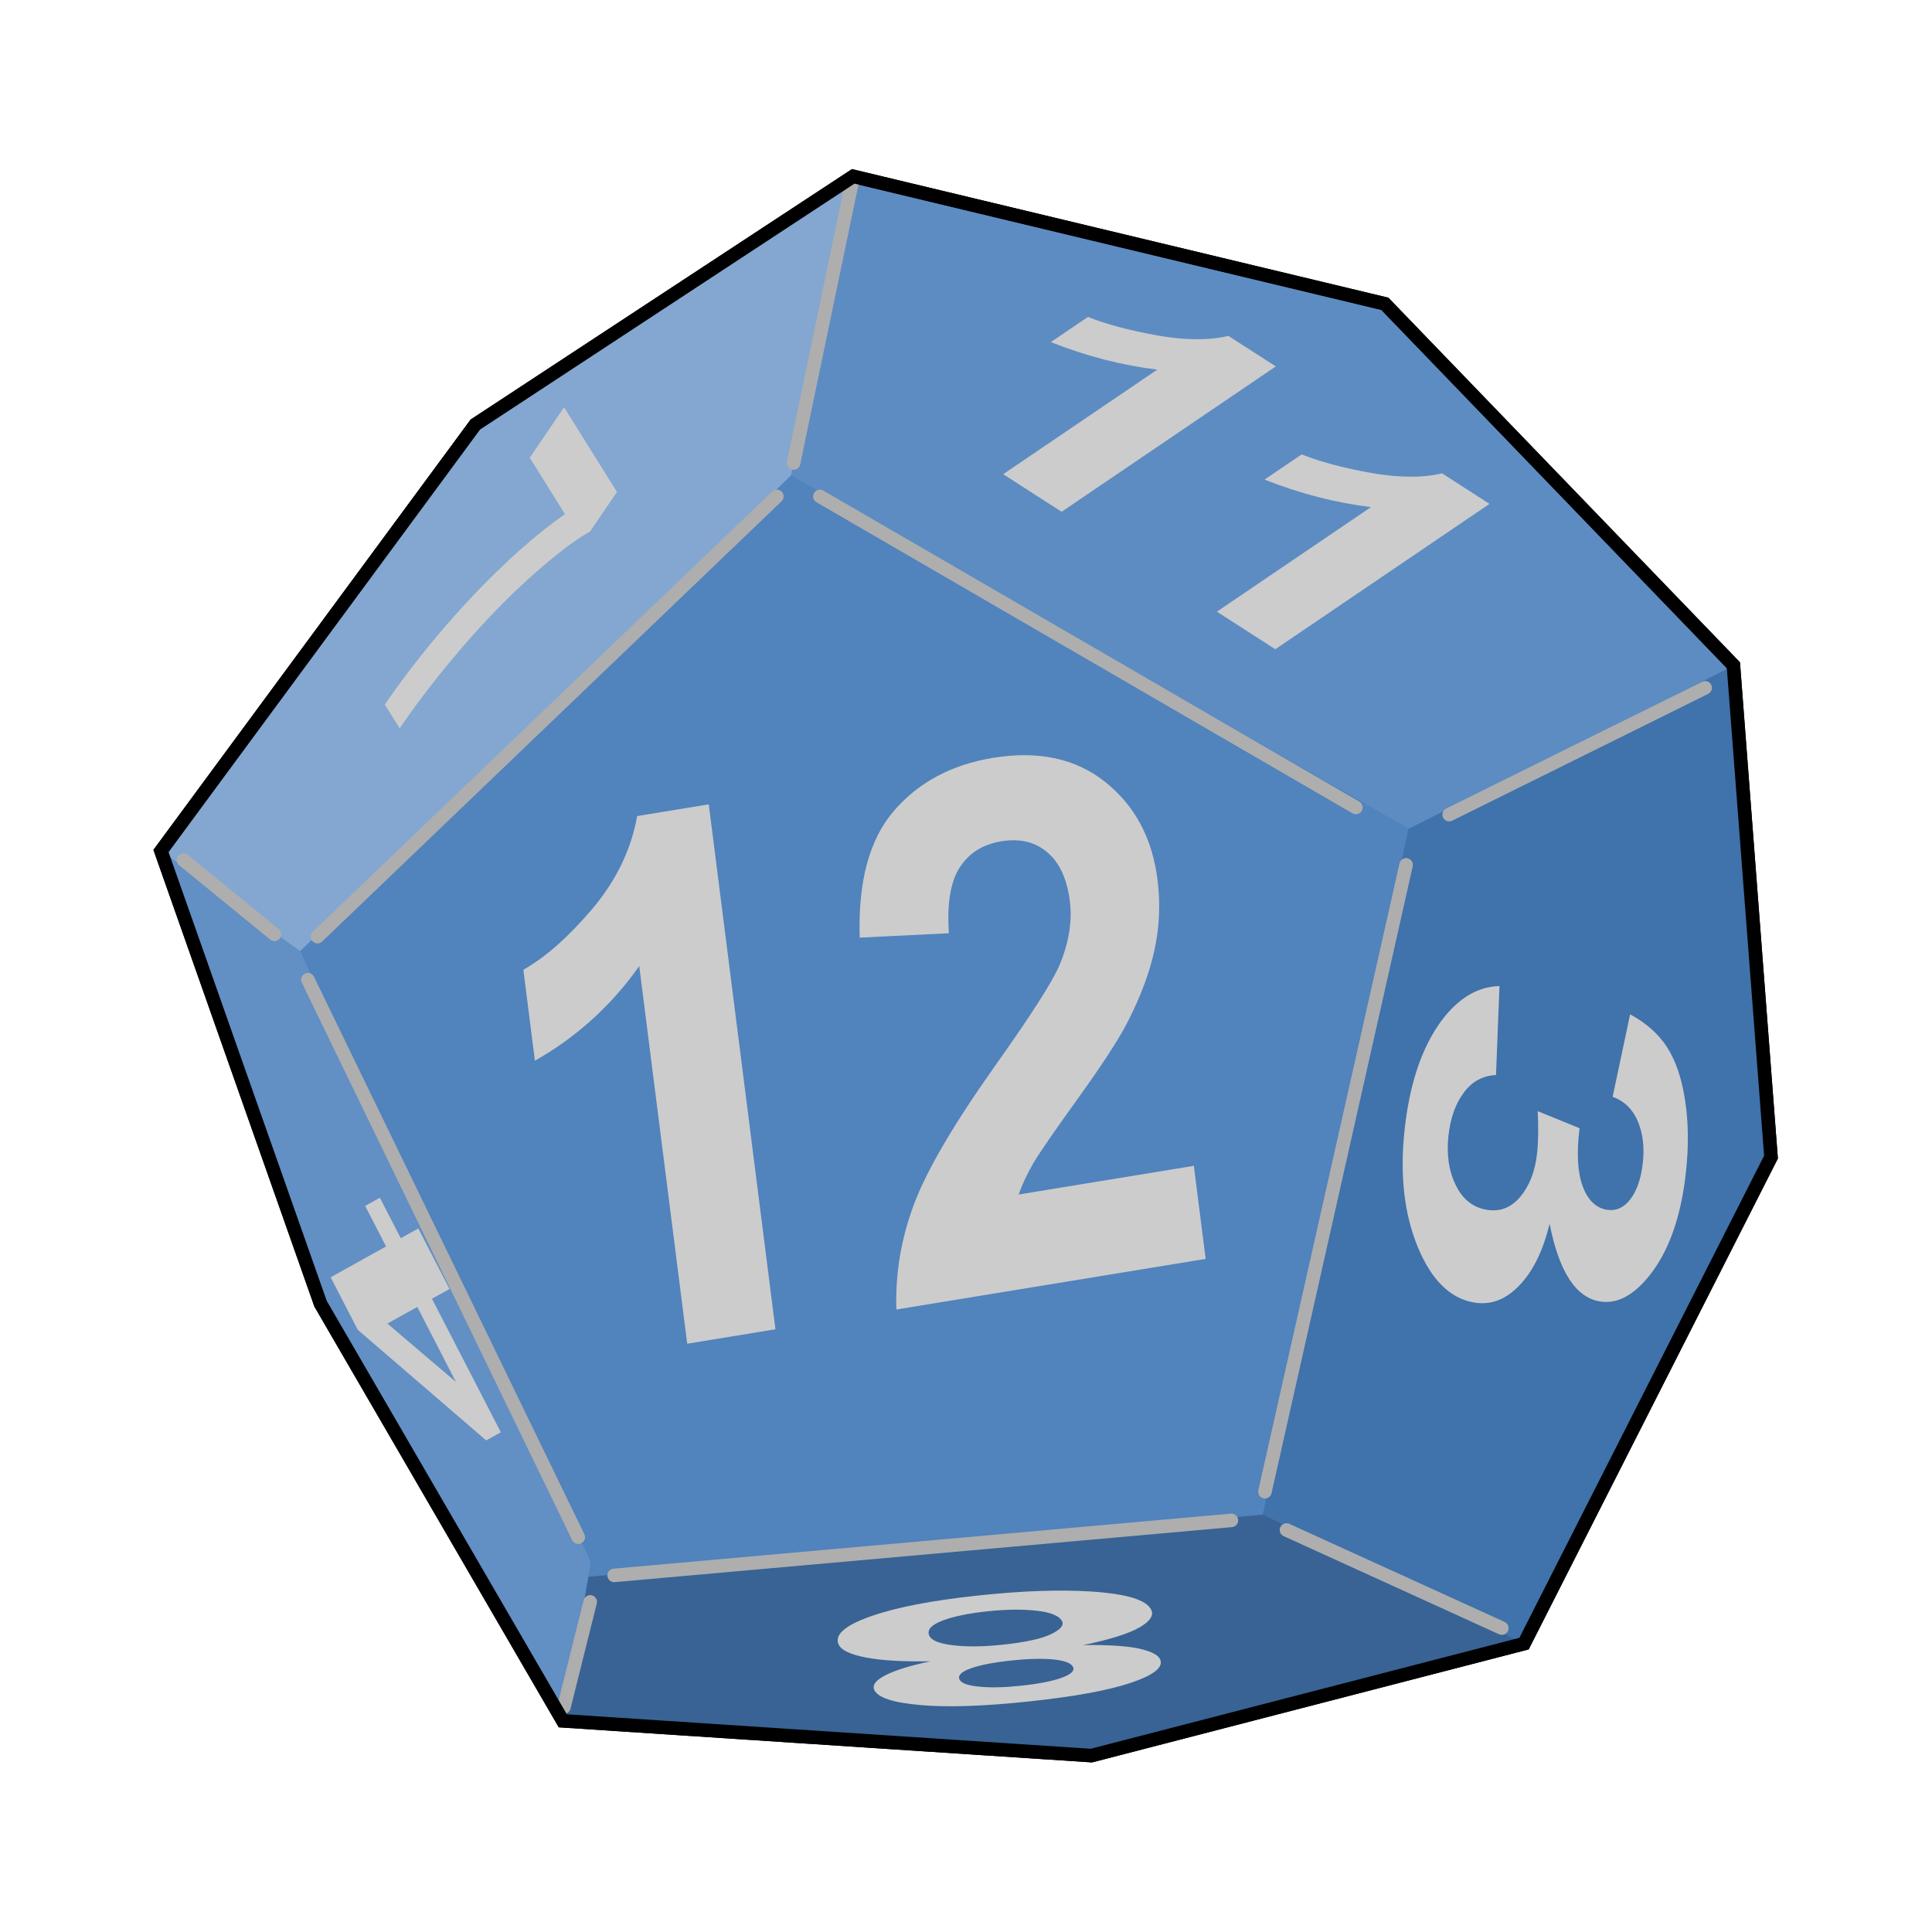 <svg:svg xmlns:dc="http://purl.org/dc/elements/1.1/" xmlns:ns1="http://sodipodi.sourceforge.net/DTD/sodipodi-0.dtd" xmlns:ns2="http://www.inkscape.org/namespaces/inkscape" xmlns:ns4="http://creativecommons.org/ns#" xmlns:rdf="http://www.w3.org/1999/02/22-rdf-syntax-ns#" xmlns:svg="http://www.w3.org/2000/svg" height="142.745" id="svg2" version="1.0" viewBox="-11.343 -12.509 142.745 142.745" width="142.745" ns1:docname="Dice7.svg" ns1:version="0.32" ns2:output_extension="org.inkscape.output.svg.inkscape" ns2:version="0.48+devel r">
  <ns1:namedview bordercolor="#666666" borderopacity="1.0" fit-margin-bottom="0" fit-margin-left="0" fit-margin-right="0" fit-margin-top="0" gridtolerance="10000" guidetolerance="10" id="base" objecttolerance="10" pagecolor="#ffffff" showgrid="false" ns2:current-layer="svg2" ns2:cx="-79.626953" ns2:cy="102.30757" ns2:document-units="px" ns2:object-nodes="true" ns2:pageopacity="0.0" ns2:pageshadow="2" ns2:snap-nodes="false" ns2:snap-smooth-nodes="true" ns2:window-height="968" ns2:window-maximized="0" ns2:window-width="1280" ns2:window-x="41" ns2:window-y="72" ns2:zoom="1" />
  <svg:g id="g4287">
    <svg:g id="g4172" transform="translate(-.438 -4.656)">
      <svg:path d="m93.15 53.384 24.02-12.085-25.754-26.705-39.278-9.413-4.605 22.1 45.617 26.103z" id="path8751" style="fill-rule:evenodd;fill:#5d8cc2" ns1:nodetypes="cccccc" ns2:connector-curvature="0" />
      <svg:path d="m91.416 14.594 25.751 26.705 2.777 36.341-18.248 35.946-31.965 8.272l-39.055-2.57-17.897-30.817-11.789-33.448 23.228-31.511 27.918-18.335z" id="path3362" style="stroke:#000000;fill:#5d8cc2" ns2:connector-curvature="0" />
      <svg:path d="m93.166 53.357-10.727 50.683-50.235 4.64-20.944-46.264 36.277-35.162 45.629 26.103z" id="path7961" style="fill-rule:evenodd;fill:#5183bd" ns1:nodetypes="cccccc" ns2:connector-curvature="0" />
      <svg:path d="m52.14 5.179-27.918 18.335-23.212 31.511 10.25 7.409 36.277-35.162 4.603-22.093z" id="path7963" style="fill-rule:evenodd;fill:#83a7d0" ns1:nodetypes="cccccc" ns2:connector-curvature="0" />
      <svg:path d="m93.148 53.392-10.744 50.638 19.296 9.57 18.24-35.96-2.7-36.341-24.092 12.093z" id="path8781" style="fill-rule:evenodd;fill:#4072ab" ns1:nodetypes="cccccc" ns2:connector-curvature="0" />
      <svg:path d="m101.7 113.59-19.258-9.543-50.235 4.632-1.523 10.614 39.051 2.569 31.965-8.272z" id="path8791" style="fill-rule:evenodd;fill:#386394" ns1:nodetypes="cccccc" ns2:connector-curvature="0" />
      <svg:path d="m12.783 88.473 17.899 30.827 2.076-11.73-21.498-45.154-10.266-7.391 11.789 33.448z" id="path8801" style="fill-rule:evenodd;fill:#628fc4" ns1:nodetypes="cccccc" ns2:connector-curvature="0" />
      <svg:path d="m52.138 5.181-4.408 21.169" id="path4132" style="stroke-linejoin:round;stroke:#aeaeae;stroke-linecap:round;stroke-width:1px;fill:none" ns2:connector-curvature="0" />
      <svg:path d="m46.492 28.825-33.941 32.526" id="path4134" style="stroke-linejoin:round;stroke:#aeaeae;stroke-linecap:round;stroke-width:1px;fill:none" ns2:connector-curvature="0" />
      <svg:path d="m49.674 28.825 39.598 22.981" id="path4136" style="stroke-linejoin:round;stroke:#aeaeae;stroke-linecap:round;stroke-width:1px;fill:none" ns2:connector-curvature="0" />
      <svg:path d="m115.08 42.967-18.913 9.369" id="path4138" style="stroke-linejoin:round;stroke:#aeaeae;stroke-linecap:round;stroke-width:1px;fill:none" ns2:connector-curvature="0" />
      <svg:path d="m92.985 56.048-10.43 46.312" id="path4140" style="stroke-linejoin:round;stroke:#aeaeae;stroke-linecap:round;stroke-width:1px;fill:none" ns2:connector-curvature="0" />
      <svg:path d="m80.08 104.48-45.608 4.066" id="path4144" style="stroke-linejoin:round;stroke:#aeaeae;stroke-linecap:round;stroke-width:1px;fill:none" ns2:connector-curvature="0" />
      <svg:path d="m11.844 64.533 19.976 41.187" id="path4146" style="stroke-linejoin:round;stroke:#aeaeae;stroke-linecap:round;stroke-width:1px;fill:none" ns2:connector-curvature="0" />
      <svg:path d="m2.652 55.695 6.718 5.48" id="path4148" style="stroke-linejoin:round;stroke:#aeaeae;stroke-linecap:round;stroke-width:1px;fill:none" ns2:connector-curvature="0" />
      <svg:path d="m32.704 110.5-1.944 7.778" id="path4150" style="stroke-linejoin:round;stroke:#aeaeae;stroke-linecap:round;stroke-width:1px;fill:none" ns2:connector-curvature="0" />
      <svg:path d="m84.146 105.19 15.91 7.248" id="path4152" style="stroke-linejoin:round;stroke:#aeaeae;stroke-linecap:round;stroke-width:1px;fill:none" ns2:connector-curvature="0" />
      <svg:path d="m91.416 14.594 25.751 26.705 2.777 36.341-18.248 35.946-31.965 8.272l-39.055-2.57-17.897-30.817-11.789-33.448 23.228-31.511 27.918-18.335z" id="path3362-4" style="stroke:#000000;fill:none" ns2:connector-curvature="0" />
    </svg:g>
    <svg:g id="text4249" style="fill:#cccccc" transform="matrix(.929 -.152 .134 1.055 0 0)">
      <svg:path d="m36.977 86.564h-7.018v-26.448c-2.564 2.398-5.586 4.171-9.066 5.32v-6.369c1.831-0.599 3.821-1.732 5.969-3.397 2.148-1.682 3.621-3.638 4.42-5.869h5.694v36.762" id="path4283" style="" />
      <svg:path d="m71.192 80.046v6.518h-24.6c0.266-2.464 1.066-4.795 2.398-6.993 1.332-2.214 3.963-5.145 7.892-8.791 3.163-2.947 5.103-4.945 5.819-5.994 0.966-1.448 1.448-2.88 1.448-4.296-0-1.565-0.425-2.764-1.274-3.596-0.833-0.849-1.99-1.274-3.471-1.274-1.465 0-2.631 0.441-3.496 1.324-0.866 0.882-1.365 2.348-1.498 4.396l-6.993-0.699c0.416-3.863 1.723-6.635 3.921-8.316s4.945-2.522 8.242-2.522c3.613 0 6.452 0.974 8.516 2.922 2.064 1.948 3.097 4.371 3.097 7.268-0 1.648-0.3 3.222-0.899 4.72-0.583 1.482-1.515 3.039-2.797 4.67-0.849 1.082-2.381 2.639-4.595 4.67-2.214 2.031-3.621 3.38-4.221 4.046-0.583 0.666-1.057 1.315-1.423 1.948h13.936" id="path4285" style="" />
    </svg:g>
    <svg:g id="text4253" style="fill:#cccccc" transform="matrix(-.143 1.301 -.755 -.124 0 0)" ns2:transform-center-x="2.1213203" ns2:transform-center-y="3.5355339">
      <svg:path d="m33.229-138.01 4.995-0.606c0.159 1.273 0.588 2.247 1.286 2.92 0.698 0.673 1.543 1.01 2.534 1.01 1.065 0 1.959-0.404 2.681-1.212 0.735-0.808 1.102-1.898 1.102-3.269-0-1.298-0.349-2.326-1.047-3.085-0.698-0.759-1.549-1.139-2.553-1.139-0.661 0-1.451 0.129-2.369 0.386l0.569-4.206c1.396 0.037 2.461-0.263 3.196-0.9 0.735-0.649 1.102-1.506 1.102-2.571-0-0.906-0.269-1.628-0.808-2.167-0.539-0.539-1.255-0.808-2.149-0.808-0.882 0-1.635 0.306-2.259 0.918-0.624 0.612-1.004 1.506-1.139 2.681l-4.757-0.808c0.331-1.628 0.826-2.926 1.488-3.893 0.673-0.979 1.604-1.745 2.792-2.296 1.2-0.563 2.541-0.845 4.022-0.845 2.534 0 4.567 0.808 6.097 2.424 1.261 1.322 1.892 2.816 1.892 4.481-0 2.363-1.292 4.249-3.875 5.657 1.543 0.331 2.773 1.071 3.692 2.222 0.93 1.151 1.396 2.541 1.396 4.169-0 2.363-0.863 4.377-2.59 6.042-1.726 1.665-3.875 2.498-6.446 2.498-2.437 0-4.457-0.698-6.061-2.094-1.604-1.408-2.534-3.245-2.792-5.51" id="path4280" style="" />
    </svg:g>
    <svg:g id="text4257" style="fill:#cccccc" transform="matrix(-2.09 .222 -.198 -.457 0 0)" ns2:transform-center-x="4.1132762" ns2:transform-center-y="-0.23709948">
      <svg:path d="m-9.812-243.36c-0.835-0.352-1.444-0.835-1.827-1.447-0.375-0.62-0.563-1.298-0.563-2.033-0-1.256 0.437-2.294 1.31-3.113 0.881-0.819 2.129-1.229 3.745-1.229 1.601 0 2.841 0.41 3.722 1.229 0.888 0.819 1.333 1.857 1.333 3.113-0 0.781-0.203 1.478-0.609 2.091-0.406 0.605-0.976 1.068-1.712 1.39 0.934 0.375 1.643 0.923 2.125 1.643 0.49 0.72 0.735 1.551 0.735 2.493-0 1.555-0.498 2.818-1.493 3.791-0.988 0.973-2.305 1.459-3.952 1.459-1.532 0-2.807-0.402-3.825-1.206-1.202-0.95-1.804-2.252-1.804-3.906-0-0.911 0.226-1.746 0.678-2.504 0.452-0.766 1.164-1.355 2.137-1.769m0.666-3.251c-0 0.643 0.18 1.145 0.54 1.505 0.368 0.36 0.854 0.54 1.459 0.54 0.613 0 1.103-0.18 1.47-0.54 0.368-0.368 0.551-0.873 0.551-1.516-0-0.605-0.184-1.087-0.551-1.447-0.36-0.368-0.839-0.551-1.436-0.551-0.62 0-1.114 0.184-1.482 0.551-0.368 0.368-0.551 0.854-0.551 1.459m-0.299 7.214c-0 0.888 0.226 1.581 0.678 2.079 0.46 0.498 1.03 0.747 1.712 0.747 0.666 0 1.218-0.237 1.654-0.712 0.437-0.482 0.655-1.176 0.655-2.079-0-0.789-0.222-1.421-0.666-1.895-0.444-0.482-1.007-0.724-1.689-0.724-0.789 0-1.379 0.272-1.769 0.816-0.383 0.544-0.574 1.133-0.574 1.769" id="path4277" style="" />
    </svg:g>
    <svg:g id="text4245" style="fill:#cccccc" transform="matrix(-.879 -1.704 .456 -.254 0 0)" ns2:transform-center-x="0.81496198" ns2:transform-center-y="-2.9269908">
      <svg:path d="m-43.266-35.438v-2.846h-5.789v-2.373l6.136-8.983h2.277v8.973h1.756v2.383h-1.756v2.846h-2.624m0-5.229v-4.834l-3.252 4.834h3.252" id="path4274" style="" />
    </svg:g>
    <svg:g id="text4261" style="fill:#cccccc" transform="matrix(1.04 .669 -.728 .494 0 0)">
      <svg:path d="m51.524-18.556h-4.15v-15.64c-1.516 1.418-3.303 2.466-5.361 3.146v-3.766c1.083-0.354 2.26-1.024 3.53-2.009 1.27-0.994 2.142-2.151 2.614-3.471h3.367v21.74" id="path4269" style="" />
      <svg:path d="m66.706-18.556h-4.15v-15.64c-1.516 1.418-3.303 2.466-5.361 3.146v-3.766c1.083-0.354 2.26-1.024 3.53-2.009 1.27-0.994 2.142-2.151 2.614-3.471h3.367v21.74" id="path4271" style="" />
    </svg:g>
    <svg:g id="text4192" style="fill:#cccccc" transform="matrix(.369 .591 -.882 1.298 0 0)" ns2:transform-center-x="-5.7936809" ns2:transform-center-y="-4.5342157">
      <svg:path d="m54.869-8.562v-2.875h10.586v2.247c-0.874 0.859-1.762 2.093-2.666 3.701-0.903 1.608-1.594 3.319-2.071 5.133-0.47 1.806-0.701 3.422-0.694 4.847h-2.985c0.051-2.232 0.51-4.509 1.377-6.83 0.874-2.321 2.038-4.395 3.492-6.224h-7.039" id="path4266" style="" />
    </svg:g>
  </svg:g>
</svg:svg>